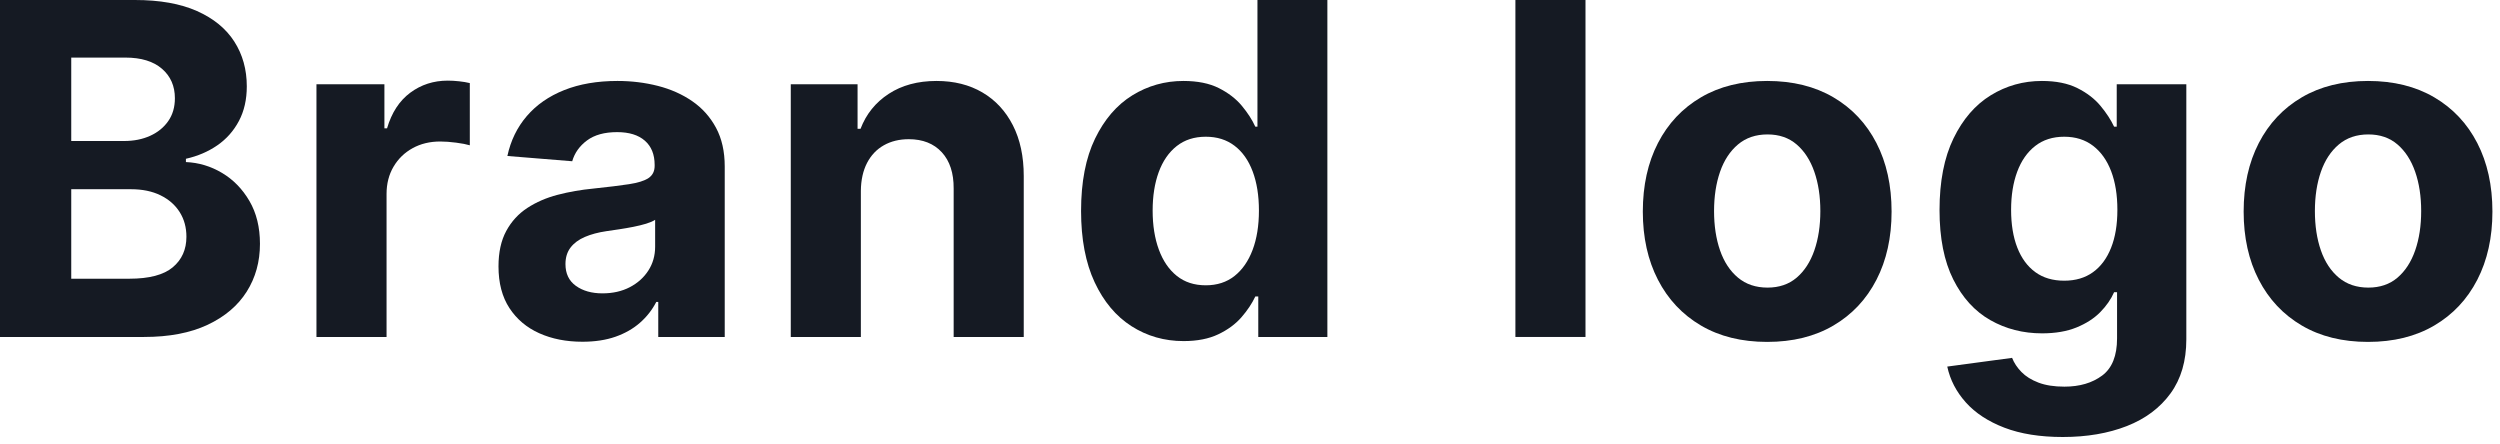 <?xml version="1.0" encoding="UTF-8" standalone="no"?>
<!DOCTYPE svg PUBLIC "-//W3C//DTD SVG 1.1//EN" "http://www.w3.org/Graphics/SVG/1.1/DTD/svg11.dtd">
<svg width="100%" height="100%" viewBox="0 0 259 46" version="1.1" xmlns="http://www.w3.org/2000/svg" xmlns:xlink="http://www.w3.org/1999/xlink" xml:space="preserve" xmlns:serif="http://www.serif.com/" style="fill-rule:evenodd;clip-rule:evenodd;stroke-linejoin:round;stroke-miterlimit:2;">
    <g transform="matrix(1,0,0,1,-195.197,-236.657)">
        <g transform="matrix(1,0,0,1,-37.965,0)">
            <path d="M233.162,271.567L233.162,236.657L247.139,236.657C249.708,236.657 251.85,237.038 253.565,237.799C255.281,238.561 256.571,239.615 257.435,240.961C258.298,242.308 258.73,243.856 258.73,245.606C258.73,246.97 258.458,248.166 257.912,249.194C257.367,250.223 256.619,251.064 255.671,251.717C254.722,252.37 253.639,252.834 252.423,253.106L252.423,253.447C253.753,253.504 255,253.879 256.165,254.572C257.33,255.265 258.276,256.234 259.003,257.478C259.73,258.723 260.094,260.203 260.094,261.919C260.094,263.771 259.636,265.422 258.722,266.87C257.807,268.319 256.458,269.464 254.673,270.305C252.889,271.146 250.69,271.567 248.077,271.567L233.162,271.567ZM240.543,265.532L246.56,265.532C248.617,265.532 250.117,265.138 251.06,264.348C252.003,263.558 252.475,262.504 252.475,261.186C252.475,260.22 252.242,259.368 251.776,258.629C251.31,257.89 250.648,257.311 249.79,256.89C248.932,256.47 247.912,256.26 246.73,256.26L240.543,256.26L240.543,265.532ZM240.543,251.265L246.014,251.265C247.026,251.265 247.926,251.086 248.716,250.728C249.506,250.37 250.131,249.862 250.591,249.203C251.051,248.544 251.281,247.754 251.281,246.834C251.281,245.572 250.835,244.555 249.943,243.782C249.051,243.01 247.787,242.623 246.151,242.623L240.543,242.623L240.543,251.265Z" style="fill:rgb(21,26,35);fill-rule:nonzero;"/>
            <path d="M265.947,271.567L265.947,245.385L272.987,245.385L272.987,249.953L273.26,249.953C273.737,248.328 274.538,247.098 275.663,246.263C276.788,245.427 278.084,245.01 279.55,245.01C279.913,245.01 280.305,245.032 280.726,245.078C281.146,245.123 281.515,245.186 281.834,245.265L281.834,251.709C281.493,251.606 281.021,251.515 280.419,251.436C279.817,251.356 279.265,251.317 278.765,251.317C277.697,251.317 276.746,251.547 275.91,252.007C275.075,252.467 274.416,253.106 273.933,253.924C273.45,254.743 273.209,255.686 273.209,256.754L273.209,271.567L265.947,271.567Z" style="fill:rgb(21,26,35);fill-rule:nonzero;"/>
            <path d="M293.5,272.061C291.829,272.061 290.34,271.768 289.034,271.183C287.727,270.598 286.696,269.728 285.94,268.575C285.184,267.422 284.806,265.981 284.806,264.254C284.806,262.799 285.073,261.578 285.608,260.589C286.142,259.601 286.869,258.805 287.789,258.203C288.71,257.601 289.758,257.146 290.934,256.839C292.11,256.532 293.346,256.317 294.642,256.192C296.164,256.032 297.392,255.882 298.323,255.74C299.255,255.598 299.931,255.385 300.352,255.101C300.772,254.817 300.983,254.396 300.983,253.839L300.983,253.737C300.983,252.657 300.644,251.822 299.968,251.231C299.292,250.64 298.335,250.345 297.096,250.345C295.789,250.345 294.75,250.632 293.977,251.206C293.204,251.78 292.693,252.498 292.443,253.362L285.727,252.817C286.068,251.226 286.738,249.848 287.738,248.683C288.738,247.518 290.031,246.62 291.616,245.99C293.201,245.359 295.039,245.044 297.13,245.044C298.585,245.044 299.98,245.214 301.315,245.555C302.65,245.896 303.838,246.424 304.877,247.14C305.917,247.856 306.738,248.774 307.34,249.893C307.943,251.013 308.244,252.351 308.244,253.907L308.244,271.567L301.358,271.567L301.358,267.936L301.153,267.936C300.733,268.754 300.17,269.473 299.465,270.092C298.761,270.711 297.914,271.194 296.926,271.541C295.937,271.888 294.795,272.061 293.5,272.061ZM295.579,267.049C296.647,267.049 297.59,266.836 298.409,266.41C299.227,265.984 299.869,265.407 300.335,264.68C300.801,263.953 301.034,263.129 301.034,262.209L301.034,259.43C300.806,259.578 300.497,259.711 300.105,259.831C299.713,259.95 299.272,260.058 298.784,260.155C298.295,260.251 297.806,260.336 297.318,260.41C296.829,260.484 296.386,260.549 295.988,260.606C295.136,260.731 294.392,260.93 293.755,261.203C293.119,261.476 292.625,261.842 292.272,262.302C291.92,262.763 291.744,263.334 291.744,264.015C291.744,265.004 292.105,265.757 292.826,266.274C293.548,266.791 294.465,267.049 295.579,267.049Z" style="fill:rgb(21,26,35);fill-rule:nonzero;"/>
            <path d="M322.347,256.43L322.347,271.567L315.086,271.567L315.086,245.385L322.006,245.385L322.006,250.004L322.313,250.004C322.893,248.481 323.864,247.274 325.228,246.382C326.592,245.49 328.245,245.044 330.188,245.044C332.006,245.044 333.592,245.442 334.944,246.237C336.296,247.032 337.347,248.166 338.097,249.638C338.847,251.109 339.222,252.862 339.222,254.896L339.222,271.567L331.961,271.567L331.961,256.192C331.972,254.589 331.563,253.336 330.734,252.433C329.904,251.53 328.762,251.078 327.308,251.078C326.33,251.078 325.469,251.288 324.725,251.709C323.981,252.129 323.401,252.74 322.986,253.541C322.572,254.342 322.359,255.305 322.347,256.43Z" style="fill:rgb(21,26,35);fill-rule:nonzero;"/>
            <path d="M355.78,271.993C353.792,271.993 351.993,271.478 350.385,270.45C348.777,269.422 347.505,267.905 346.567,265.899C345.63,263.893 345.161,261.43 345.161,258.51C345.161,255.51 345.644,253.013 346.61,251.018C347.576,249.024 348.863,247.53 350.471,246.535C352.079,245.541 353.843,245.044 355.763,245.044C357.229,245.044 358.454,245.291 359.436,245.785C360.419,246.28 361.215,246.893 361.823,247.626C362.431,248.359 362.894,249.078 363.212,249.782L363.434,249.782L363.434,236.657L370.678,236.657L370.678,271.567L363.519,271.567L363.519,267.373L363.212,267.373C362.871,268.101 362.391,268.819 361.772,269.53C361.152,270.24 360.351,270.828 359.368,271.294C358.385,271.76 357.189,271.993 355.78,271.993ZM358.081,266.214C359.252,266.214 360.243,265.893 361.056,265.251C361.868,264.609 362.493,263.709 362.931,262.549C363.368,261.39 363.587,260.032 363.587,258.476C363.587,256.919 363.371,255.567 362.939,254.419C362.508,253.271 361.883,252.385 361.064,251.76C360.246,251.135 359.252,250.822 358.081,250.822C356.888,250.822 355.883,251.146 355.064,251.794C354.246,252.442 353.627,253.339 353.206,254.487C352.786,255.635 352.576,256.964 352.576,258.476C352.576,259.998 352.789,261.342 353.215,262.507C353.641,263.672 354.26,264.581 355.073,265.234C355.885,265.888 356.888,266.214 358.081,266.214Z" style="fill:rgb(21,26,35);fill-rule:nonzero;"/>
            <rect x="390.158" y="236.657" width="7.261" height="34.909" style="fill:rgb(21,26,35);fill-rule:nonzero;"/>
            <path d="M416.244,272.078C413.596,272.078 411.309,271.513 409.383,270.382C407.457,269.251 405.971,267.672 404.926,265.643C403.88,263.615 403.358,261.26 403.358,258.578C403.358,255.873 403.88,253.507 404.926,251.478C405.971,249.45 407.457,247.87 409.383,246.74C411.309,245.609 413.596,245.044 416.244,245.044C418.892,245.044 421.179,245.609 423.105,246.74C425.031,247.87 426.517,249.45 427.562,251.478C428.608,253.507 429.13,255.873 429.13,258.578C429.13,261.26 428.608,263.615 427.562,265.643C426.517,267.672 425.031,269.251 423.105,270.382C421.179,271.513 418.892,272.078 416.244,272.078ZM416.278,266.453C417.483,266.453 418.488,266.109 419.295,265.422C420.102,264.734 420.713,263.794 421.127,262.601C421.542,261.407 421.75,260.049 421.75,258.527C421.75,257.004 421.542,255.646 421.127,254.453C420.713,253.26 420.102,252.317 419.295,251.623C418.488,250.93 417.483,250.584 416.278,250.584C415.062,250.584 414.042,250.93 413.218,251.623C412.394,252.317 411.775,253.26 411.36,254.453C410.946,255.646 410.738,257.004 410.738,258.527C410.738,260.049 410.946,261.407 411.36,262.601C411.775,263.794 412.394,264.734 413.218,265.422C414.042,266.109 415.062,266.453 416.278,266.453Z" style="fill:rgb(21,26,35);fill-rule:nonzero;"/>
            <path d="M446.864,281.93C444.512,281.93 442.498,281.609 440.822,280.967C439.146,280.325 437.813,279.453 436.825,278.351C435.836,277.248 435.194,276.01 434.898,274.635L441.614,273.731C441.819,274.254 442.143,274.743 442.586,275.197C443.029,275.652 443.617,276.018 444.35,276.297C445.083,276.575 445.978,276.714 447.035,276.714C448.614,276.714 449.918,276.331 450.947,275.564C451.975,274.797 452.489,273.515 452.489,271.72L452.489,266.93L452.183,266.93C451.864,267.657 451.387,268.345 450.751,268.993C450.114,269.64 449.296,270.169 448.296,270.578C447.296,270.987 446.103,271.192 444.717,271.192C442.751,271.192 440.964,270.734 439.356,269.819C437.748,268.905 436.469,267.501 435.521,265.609C434.572,263.717 434.097,261.322 434.097,258.424C434.097,255.459 434.58,252.981 435.546,250.993C436.512,249.004 437.799,247.515 439.407,246.527C441.015,245.538 442.779,245.044 444.7,245.044C446.165,245.044 447.393,245.291 448.381,245.785C449.37,246.28 450.168,246.893 450.776,247.626C451.384,248.359 451.853,249.078 452.183,249.782L452.455,249.782L452.455,245.385L459.665,245.385L459.665,271.822C459.665,274.049 459.12,275.913 458.029,277.413C456.938,278.913 455.43,280.041 453.504,280.797C451.577,281.552 449.364,281.93 446.864,281.93ZM447.018,265.737C448.188,265.737 449.18,265.444 449.992,264.859C450.805,264.274 451.43,263.433 451.867,262.336C452.305,261.24 452.523,259.924 452.523,258.39C452.523,256.856 452.308,255.524 451.876,254.393C451.444,253.263 450.819,252.385 450.001,251.76C449.183,251.135 448.188,250.822 447.018,250.822C445.825,250.822 444.819,251.143 444.001,251.785C443.183,252.427 442.563,253.317 442.143,254.453C441.722,255.589 441.512,256.902 441.512,258.39C441.512,259.902 441.725,261.206 442.151,262.302C442.577,263.399 443.197,264.245 444.009,264.842C444.822,265.439 445.825,265.737 447.018,265.737Z" style="fill:rgb(21,26,35);fill-rule:nonzero;"/>
            <path d="M478.49,272.078C475.843,272.078 473.556,271.513 471.63,270.382C469.704,269.251 468.218,267.672 467.172,265.643C466.127,263.615 465.604,261.26 465.604,258.578C465.604,255.873 466.127,253.507 467.172,251.478C468.218,249.45 469.704,247.87 471.63,246.74C473.556,245.609 475.843,245.044 478.49,245.044C481.138,245.044 483.425,245.609 485.351,246.74C487.277,247.87 488.763,249.45 489.809,251.478C490.854,253.507 491.377,255.873 491.377,258.578C491.377,261.26 490.854,263.615 489.809,265.643C488.763,267.672 487.277,269.251 485.351,270.382C483.425,271.513 481.138,272.078 478.49,272.078ZM478.525,266.453C479.729,266.453 480.735,266.109 481.542,265.422C482.348,264.734 482.959,263.794 483.374,262.601C483.789,261.407 483.996,260.049 483.996,258.527C483.996,257.004 483.789,255.646 483.374,254.453C482.959,253.26 482.348,252.317 481.542,251.623C480.735,250.93 479.729,250.584 478.525,250.584C477.309,250.584 476.289,250.93 475.465,251.623C474.641,252.317 474.022,253.26 473.607,254.453C473.192,255.646 472.985,257.004 472.985,258.527C472.985,260.049 473.192,261.407 473.607,262.601C474.022,263.794 474.641,264.734 475.465,265.422C476.289,266.109 477.309,266.453 478.525,266.453Z" style="fill:rgb(21,26,35);fill-rule:nonzero;"/>
        </g>
    </g>
</svg>
